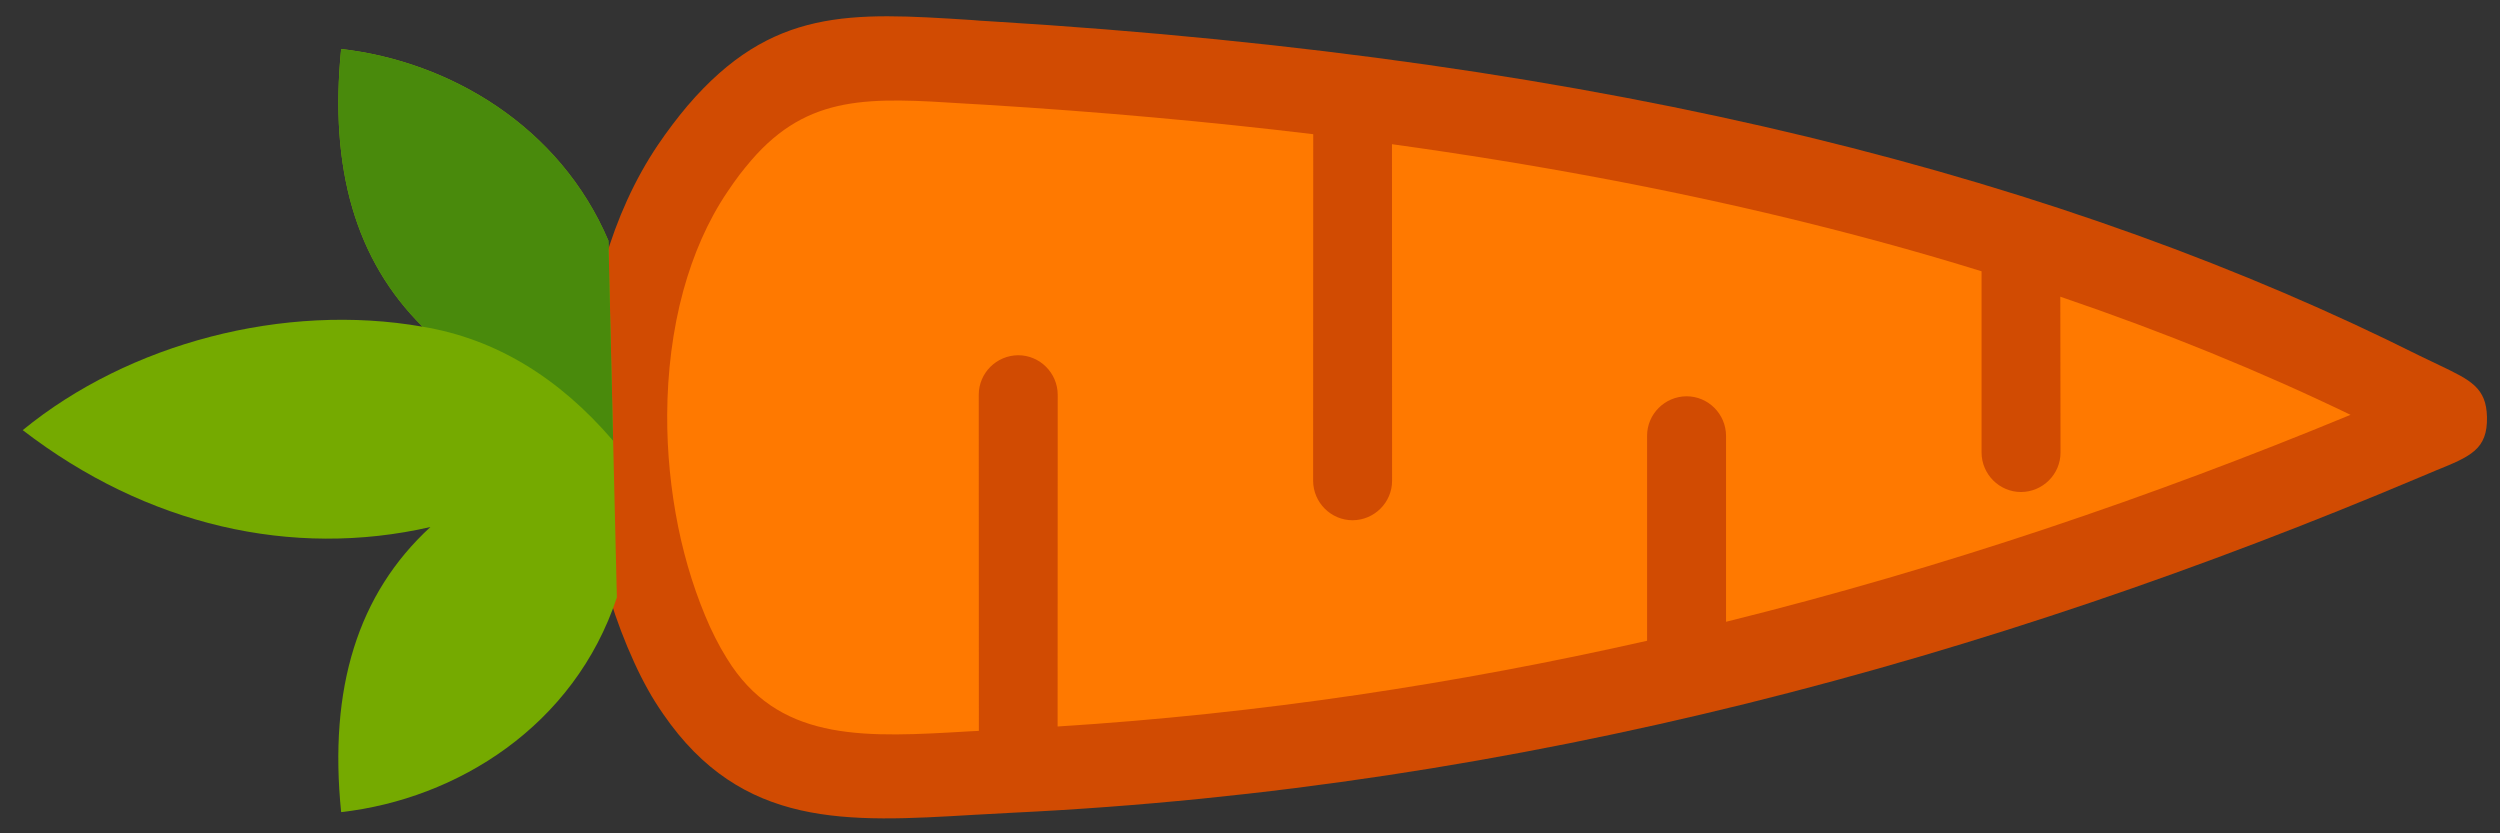 <?xml version="1.0" encoding="UTF-8" standalone="no"?>
<svg
   version="1.1"
   id="Layer_1"
   x="0px"
   y="0px"
   viewBox="0 0 36 12"
   xml:space="preserve"
   sodipodi:docname="carrot.svg"
   width="36"
   height="12"
   inkscape:version="1.3 (0e150ed6c4, 2023-07-21)"
   xmlns:inkscape="http://www.inkscape.org/namespaces/inkscape"
   xmlns:sodipodi="http://sodipodi.sourceforge.net/DTD/sodipodi-0.dtd"
   xmlns="http://www.w3.org/2000/svg"
   xmlns:svg="http://www.w3.org/2000/svg"><rect x="0" y="0" width="36" height="12" fill="#333333" stroke="none"/><defs
     id="defs5" /><sodipodi:namedview
     id="namedview5"
     pagecolor="#ffffff"
     bordercolor="#000000"
     borderopacity="0.25"
     inkscape:showpageshadow="2"
     inkscape:pageopacity="0.0"
     inkscape:pagecheckerboard="0"
     inkscape:deskcolor="#d1d1d1"
     inkscape:zoom="22.266667"
     inkscape:cx="21.107784"
     inkscape:cy="8.9595807"
     inkscape:window-width="1920"
     inkscape:window-height="1027"
     inkscape:window-x="-8"
     inkscape:window-y="-8"
     inkscape:window-maximized="1"
     inkscape:current-layer="Layer_1" /><style
     type="text/css"
     id="style1">.st0{fill-rule:evenodd;clip-rule:evenodd;fill:#D14B02;} .st1{fill-rule:evenodd;clip-rule:evenodd;fill:#FFFFFF;} .st2{fill-rule:evenodd;clip-rule:evenodd;fill:#FF7900;} .st3{fill-rule:evenodd;clip-rule:evenodd;fill:#75AA00;} .st4{fill-rule:evenodd;clip-rule:evenodd;fill:#498A0C;}</style><g
     id="g5"
     transform="matrix(-0.15,-0.15,0.15,-0.15,17.673,24.455)"><path
       class="st0"
       d="m 82.43,23.16 c -1.39,-0.74 -2.8,-1.37 -4.22,-1.9 -0.72,-0.27 -1.37,-0.48 -1.97,-0.65 -0.62,-0.18 -1.25,-0.32 -1.9,-0.44 -9.31,-1.73 -14.04,3.62 -19.77,10.07 -0.62,0.7 -1.26,1.41 -1.74,1.94 C 41.19,44.99 31.29,58.63 22.81,72.69 14.34,86.75 7.3,101.25 1.41,115.75 c -0.39,0.96 -0.45,1.09 -0.49,1.2 -0.99,2.34 -1.47,3.49 0.11,5.01 1.44,1.38 2.55,0.99 4.74,0.22 0.57,-0.2 1.26,-0.45 1.42,-0.5 12.59,-4.19 25.82,-10.29 39.89,-18.87 14.01,-8.55 28.88,-19.6 44.8,-33.7 2.12,-1.88 -0.39,0.35 1.01,-0.88 6.11,-5.38 10.14,-8.92 9.46,-17.7 -0.04,-0.49 -0.1,-1.03 -0.18,-1.61 -0.08,-0.57 -0.17,-1.13 -0.28,-1.69 -0.54,-2.78 -1.58,-5.5 -2.99,-8.08 0.16,-2.87 -6.45,-8.66 -16.47,-15.99 z"
       id="path1"
       style="stroke-width:1;stroke-dasharray:none" /><path
       class="st1"
       d="m 89.13,63.95 c 0.64,-0.57 0.24,-0.22 0,0 z"
       id="path2" /><path
       class="st2"
       d="m 74.5,50.64 c 1.04,1.04 1.04,2.74 0,3.79 -1.04,1.04 -2.74,1.04 -3.79,0 L 54.79,38.5 C 45.69,48.82 37.68,59.71 30.61,70.91 l 9.84,9.84 c 1.04,1.04 1.04,2.74 0,3.79 -1.04,1.04 -2.74,1.04 -3.79,0 l -8.93,-8.93 -0.01,0.02 c -7.85,13.03 -14.45,26.44 -20.03,39.89 6.34,-2.21 12.87,-4.95 19.6,-8.26 L 19.8,99.79 c -1.04,-1.04 -1.04,-2.74 0,-3.79 1.04,-1.04 2.74,-1.04 3.79,0 l 8.7,8.7 c 3.88,-2.04 7.82,-4.29 11.84,-6.74 C 51.4,93.52 58.91,88.39 66.69,82.5 L 50.53,66.35 c -1.04,-1.04 -1.04,-2.74 0,-3.79 1.04,-1.04 2.74,-1.04 3.79,0 L 70.95,79.2 c 5.58,-4.38 11.3,-9.15 17.17,-14.34 l 1.01,-0.9 v 0 c -0.14,0.13 -0.23,0.2 0,0 4.83,-4.25 7.99,-7.04 7.54,-13 -0.03,-0.43 -0.08,-0.85 -0.13,-1.26 -0.06,-0.43 -0.14,-0.89 -0.24,-1.4 -0.45,-2.33 -1.37,-4.64 -2.62,-6.84 -1.37,-2.4 -3.16,-4.69 -5.18,-6.73 -1.8,-1.82 -3.81,-3.46 -5.9,-4.85 -2.08,-1.38 -4.24,-2.49 -6.36,-3.29 -0.49,-0.18 -1,-0.35 -1.53,-0.5 -0.51,-0.14 -0.97,-0.25 -1.39,-0.33 -6.16,-1.15 -9.94,3.11 -14.49,8.23 l -0.47,0.52 z"
       id="path3" /><path
       class="st3"
       d="m 121.7,36.63 c -5.17,-6.32 -10.85,-9.45 -17.24,-9.42 7.8,-5.47 13.31,-14.89 14.23,-24.16 C 108.17,4.42 99.59,9.81 94.47,17.97 94.75,11.29 91.64,5.36 85.07,0 80.14,6.19 78.01,15.32 82.14,23.54 l 17.54,16.72 c 7.81,3.15 16.21,0.99 22.02,-3.63 z"
       id="path4" /><path
       class="st4"
       d="m 121.7,36.63 c -5.17,-6.32 -10.85,-9.45 -17.24,-9.42 -4.04,2.89 -8.92,4.11 -14.62,3.67 l 9.83,9.38 c 7.82,3.15 16.22,0.99 22.03,-3.63 z"
       id="path5" /></g></svg>

